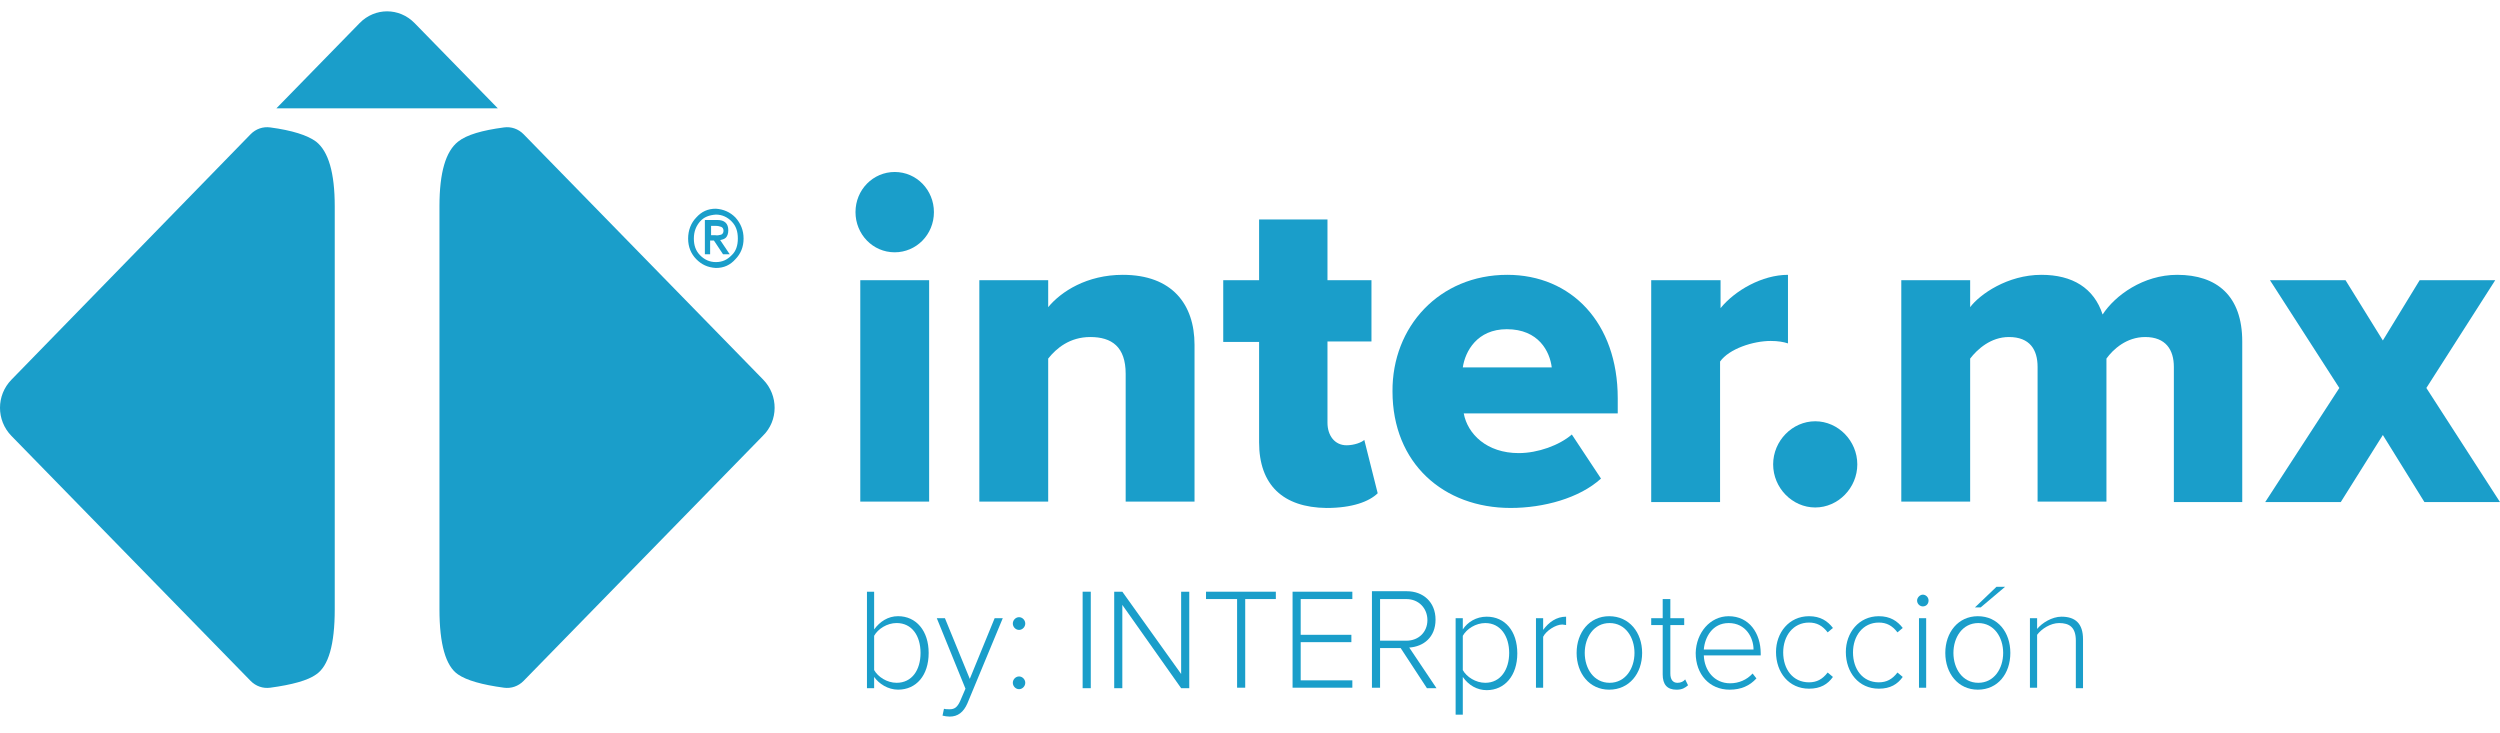 <svg width="116" height="34" viewBox="0 0 116 34" fill="none" xmlns="http://www.w3.org/2000/svg">
<path d="M33.216 12.434C33.593 12.434 33.881 12.298 34.125 12.025C34.369 11.775 34.502 11.457 34.502 11.071C34.502 10.684 34.369 10.366 34.125 10.093C33.881 9.843 33.571 9.707 33.216 9.684C32.838 9.684 32.55 9.821 32.306 10.093C32.062 10.343 31.929 10.684 31.929 11.071C31.929 11.457 32.062 11.775 32.306 12.025C32.55 12.275 32.838 12.411 33.216 12.434ZM32.483 10.275C32.661 10.071 32.905 9.98 33.216 9.957C33.504 9.957 33.748 10.071 33.948 10.275C34.148 10.48 34.236 10.73 34.236 11.071C34.236 11.389 34.148 11.661 33.948 11.843C33.748 12.048 33.526 12.161 33.216 12.161C32.927 12.161 32.683 12.048 32.483 11.843C32.284 11.639 32.195 11.389 32.195 11.071C32.195 10.73 32.306 10.48 32.483 10.275Z" fill="#1A9ECA"/>
<path d="M32.972 11.162H33.127L33.549 11.798H33.859L33.416 11.139C33.526 11.116 33.615 11.093 33.682 11.025C33.748 10.957 33.793 10.843 33.793 10.684C33.793 10.366 33.615 10.207 33.282 10.207H32.706V11.798H32.95V11.162H32.972ZM32.972 10.48H33.216C33.305 10.48 33.393 10.502 33.46 10.525C33.526 10.548 33.571 10.616 33.571 10.707C33.571 10.798 33.526 10.866 33.46 10.889C33.371 10.912 33.282 10.934 33.172 10.912H32.994V10.48H32.972Z" fill="#1A9ECA"/>
<path d="M19.237 1.072C18.527 0.344 17.395 0.344 16.686 1.072L12.825 5.026H23.098L19.237 1.072Z" fill="#1A9ECA"/>
<path d="M35.413 17.616L34.148 16.32L24.296 6.23C24.052 5.98 23.719 5.867 23.387 5.912C22.366 6.048 21.656 6.253 21.256 6.571C20.68 7.026 20.391 8.003 20.391 9.571V28.274C20.391 29.887 20.68 30.91 21.256 31.296C21.656 31.569 22.366 31.773 23.387 31.91C23.719 31.955 24.052 31.842 24.296 31.592L35.39 20.229C36.123 19.524 36.123 18.343 35.413 17.616Z" fill="#1A9ECA"/>
<path d="M11.627 31.592C11.871 31.842 12.204 31.955 12.536 31.91C13.557 31.773 14.289 31.569 14.666 31.296C15.243 30.91 15.532 29.91 15.532 28.274V9.571C15.532 8.026 15.243 7.026 14.666 6.571C14.267 6.276 13.557 6.048 12.536 5.912C12.204 5.867 11.871 5.98 11.627 6.23L0.533 17.616C-0.178 18.343 -0.178 19.502 0.533 20.229L11.627 31.592Z" fill="#1A9ECA"/>
<path d="M39.695 9.843C39.695 8.798 40.516 7.98 41.514 7.98C42.535 7.98 43.334 8.821 43.334 9.843C43.334 10.889 42.513 11.707 41.514 11.707C40.494 11.707 39.695 10.866 39.695 9.843ZM39.917 13.002H43.112V23.274H39.917V13.002Z" fill="#1A9ECA"/>
<path d="M52.231 17.343C52.231 16.093 51.587 15.638 50.589 15.638C49.635 15.638 49.014 16.161 48.636 16.638V23.274H45.441V13.002H48.636V14.252C49.236 13.525 50.434 12.752 52.098 12.752C54.383 12.752 55.426 14.116 55.426 16.002V23.274H52.231V17.343Z" fill="#1A9ECA"/>
<path d="M58.422 20.524V15.866H56.758V13.002H58.422V10.184H61.595V13.002H63.636V15.843H61.595V19.615C61.595 20.206 61.928 20.661 62.482 20.661C62.837 20.661 63.192 20.524 63.303 20.411L63.925 22.888C63.525 23.274 62.749 23.57 61.55 23.57C59.531 23.547 58.422 22.501 58.422 20.524Z" fill="#1A9ECA"/>
<path d="M69.937 12.752C72.91 12.752 75.063 14.979 75.063 18.479V19.183H67.918C68.096 20.138 68.983 21.024 70.47 21.024C71.357 21.024 72.356 20.661 72.933 20.161L74.286 22.206C73.288 23.115 71.624 23.569 70.093 23.569C66.986 23.569 64.612 21.501 64.612 18.161C64.59 15.161 66.786 12.752 69.937 12.752ZM67.874 17.047H72.001C71.912 16.32 71.402 15.275 69.915 15.275C68.539 15.275 67.985 16.297 67.874 17.047Z" fill="#1A9ECA"/>
<path d="M76.638 13.002H79.834V14.297C80.499 13.479 81.764 12.752 82.962 12.752V15.934C82.762 15.866 82.496 15.82 82.163 15.82C81.342 15.82 80.233 16.184 79.811 16.775V23.297H76.616V13.002H76.638Z" fill="#1A9ECA"/>
<path d="M84.227 19.547C85.291 19.547 86.179 20.456 86.179 21.547C86.179 22.638 85.291 23.547 84.227 23.547C83.162 23.547 82.274 22.638 82.274 21.547C82.274 20.456 83.162 19.547 84.227 19.547Z" fill="#1A9ECA"/>
<path d="M100.867 17.024C100.867 16.229 100.49 15.638 99.536 15.638C98.671 15.638 98.05 16.206 97.739 16.638V23.274H94.544V17.024C94.544 16.229 94.189 15.638 93.213 15.638C92.369 15.638 91.748 16.206 91.415 16.638V23.274H88.22V13.002H91.415V14.252C91.859 13.661 93.146 12.752 94.721 12.752C96.164 12.752 97.162 13.366 97.561 14.593C98.138 13.707 99.447 12.752 101.023 12.752C102.864 12.752 104.04 13.729 104.04 15.843V23.297H100.867V17.024Z" fill="#1A9ECA"/>
<path d="M110.564 20.184L108.611 23.297H105.105L108.545 18.002L105.327 13.002H108.833L110.564 15.798L112.272 13.002H115.778L112.583 18.002L116 23.297H112.494L110.564 20.184Z" fill="#1A9ECA"/>
<path d="M40.227 27.455H40.56V29.205C40.827 28.841 41.204 28.591 41.67 28.591C42.513 28.591 43.09 29.273 43.09 30.296C43.09 31.341 42.513 32 41.67 32C41.204 32 40.782 31.727 40.56 31.409V31.932H40.227V27.455ZM41.603 31.682C42.313 31.682 42.713 31.091 42.713 30.296C42.713 29.5 42.313 28.909 41.603 28.909C41.159 28.909 40.738 29.182 40.56 29.5V31.091C40.738 31.409 41.159 31.682 41.603 31.682Z" fill="#1A9ECA"/>
<path d="M44.066 32.91C44.288 32.91 44.421 32.819 44.554 32.523L44.798 31.955L43.467 28.683H43.844L44.998 31.5L46.152 28.683H46.529L44.887 32.637C44.709 33.046 44.443 33.25 44.066 33.25C43.955 33.25 43.822 33.228 43.733 33.205L43.8 32.887C43.866 32.91 43.999 32.91 44.066 32.91Z" fill="#1A9ECA"/>
<path d="M47.284 28.637C47.439 28.637 47.572 28.774 47.572 28.933C47.572 29.092 47.439 29.228 47.284 29.228C47.128 29.228 46.995 29.092 46.995 28.933C46.995 28.774 47.128 28.637 47.284 28.637ZM47.284 31.387C47.439 31.387 47.572 31.523 47.572 31.682C47.572 31.841 47.439 31.978 47.284 31.978C47.128 31.978 46.995 31.841 46.995 31.682C46.995 31.523 47.128 31.387 47.284 31.387Z" fill="#1A9ECA"/>
<path d="M50.234 27.455H50.612V31.932H50.234V27.455Z" fill="#1A9ECA"/>
<path d="M52.076 28.068V31.932H51.699V27.455H52.076L54.805 31.273V27.455H55.182V31.932H54.805L52.076 28.068Z" fill="#1A9ECA"/>
<path d="M57.379 27.796H55.959V27.455H59.199V27.796H57.778V31.909H57.401V27.796H57.379Z" fill="#1A9ECA"/>
<path d="M59.975 27.455H62.749V27.796H60.352V29.455H62.704V29.796H60.352V31.568H62.749V31.909H59.975V27.455Z" fill="#1A9ECA"/>
<path d="M64.99 30.069H64.035V31.91H63.658V27.433H65.278C66.032 27.433 66.609 27.933 66.609 28.751C66.609 29.569 66.055 30.001 65.389 30.047L66.654 31.933H66.21L64.99 30.069ZM65.256 27.797H64.035V29.728H65.256C65.833 29.728 66.232 29.319 66.232 28.774C66.232 28.229 65.833 27.797 65.256 27.797Z" fill="#1A9ECA"/>
<path d="M67.541 33.16V28.683H67.874V29.205C68.096 28.864 68.495 28.614 68.983 28.614C69.826 28.614 70.403 29.273 70.403 30.319C70.403 31.341 69.826 32.023 68.983 32.023C68.54 32.023 68.14 31.796 67.874 31.41V33.16H67.541ZM68.917 28.91C68.473 28.91 68.051 29.183 67.874 29.501V31.092C68.051 31.41 68.473 31.682 68.917 31.682C69.627 31.682 70.026 31.069 70.026 30.296C70.026 29.523 69.627 28.91 68.917 28.91Z" fill="#1A9ECA"/>
<path d="M71.269 28.683H71.602V29.228C71.868 28.864 72.223 28.614 72.667 28.614V29.001C72.6 29.001 72.556 28.978 72.489 28.978C72.179 28.978 71.735 29.273 71.602 29.546V31.91H71.269V28.683Z" fill="#1A9ECA"/>
<path d="M73.155 30.296C73.155 29.342 73.754 28.592 74.664 28.592C75.596 28.592 76.195 29.342 76.195 30.296C76.195 31.251 75.596 32.001 74.664 32.001C73.754 32.001 73.155 31.251 73.155 30.296ZM75.84 30.296C75.84 29.569 75.418 28.91 74.686 28.91C73.954 28.91 73.532 29.569 73.532 30.296C73.532 31.023 73.954 31.682 74.686 31.682C75.418 31.682 75.84 31.023 75.84 30.296Z" fill="#1A9ECA"/>
<path d="M77.149 31.297V29.002H76.616V28.684H77.149V27.797H77.504V28.684H78.147V29.002H77.504V31.252C77.504 31.524 77.615 31.683 77.837 31.683C77.992 31.683 78.125 31.615 78.192 31.524L78.325 31.797C78.192 31.911 78.058 32.002 77.792 32.002C77.348 32.002 77.149 31.752 77.149 31.297Z" fill="#1A9ECA"/>
<path d="M80.211 28.592C81.165 28.592 81.697 29.387 81.697 30.319V30.41H79.057C79.079 31.114 79.545 31.705 80.277 31.705C80.677 31.705 81.054 31.546 81.32 31.251L81.498 31.478C81.187 31.819 80.788 32.001 80.255 32.001C79.323 32.001 78.68 31.296 78.68 30.296C78.702 29.364 79.345 28.592 80.211 28.592ZM79.057 30.137H81.364C81.364 29.592 81.009 28.91 80.211 28.91C79.456 28.91 79.101 29.569 79.057 30.137Z" fill="#1A9ECA"/>
<path d="M83.938 28.592C84.471 28.592 84.804 28.819 85.048 29.137L84.804 29.342C84.559 29.024 84.293 28.887 83.938 28.887C83.206 28.887 82.74 29.501 82.74 30.273C82.74 31.046 83.184 31.66 83.938 31.66C84.293 31.66 84.559 31.523 84.804 31.205L85.048 31.41C84.804 31.751 84.471 31.955 83.938 31.955C83.006 31.955 82.407 31.205 82.407 30.251C82.407 29.364 83.006 28.592 83.938 28.592Z" fill="#1A9ECA"/>
<path d="M87.177 28.592C87.71 28.592 88.043 28.819 88.287 29.137L88.043 29.342C87.799 29.024 87.532 28.887 87.177 28.887C86.445 28.887 85.979 29.501 85.979 30.273C85.979 31.046 86.423 31.66 87.177 31.66C87.532 31.66 87.799 31.523 88.043 31.205L88.287 31.41C88.043 31.751 87.71 31.955 87.177 31.955C86.246 31.955 85.647 31.205 85.647 30.251C85.647 29.364 86.246 28.592 87.177 28.592Z" fill="#1A9ECA"/>
<path d="M88.953 27.864C88.953 27.728 89.086 27.592 89.219 27.592C89.352 27.592 89.485 27.705 89.485 27.864C89.485 28.024 89.374 28.137 89.219 28.137C89.086 28.137 88.953 28.024 88.953 27.864ZM89.041 28.683H89.374V31.91H89.041V28.683Z" fill="#1A9ECA"/>
<path d="M90.262 30.296C90.262 29.342 90.861 28.592 91.771 28.592C92.703 28.592 93.28 29.342 93.28 30.296C93.28 31.251 92.703 32.001 91.771 32.001C90.861 32.001 90.262 31.251 90.262 30.296ZM92.947 30.296C92.947 29.569 92.525 28.91 91.793 28.91C91.061 28.91 90.639 29.569 90.639 30.296C90.639 31.023 91.061 31.682 91.793 31.682C92.525 31.682 92.947 31.023 92.947 30.296ZM91.638 28.183L92.636 27.228H93.036L91.904 28.183H91.638Z" fill="#1A9ECA"/>
<path d="M96.319 29.728C96.319 29.092 96.008 28.91 95.542 28.91C95.143 28.91 94.722 29.183 94.522 29.455V31.91H94.189V28.683H94.522V29.183C94.744 28.91 95.21 28.614 95.653 28.614C96.297 28.614 96.652 28.933 96.652 29.66V31.932H96.319V29.728Z" fill="#1A9ECA"/>
</svg>
